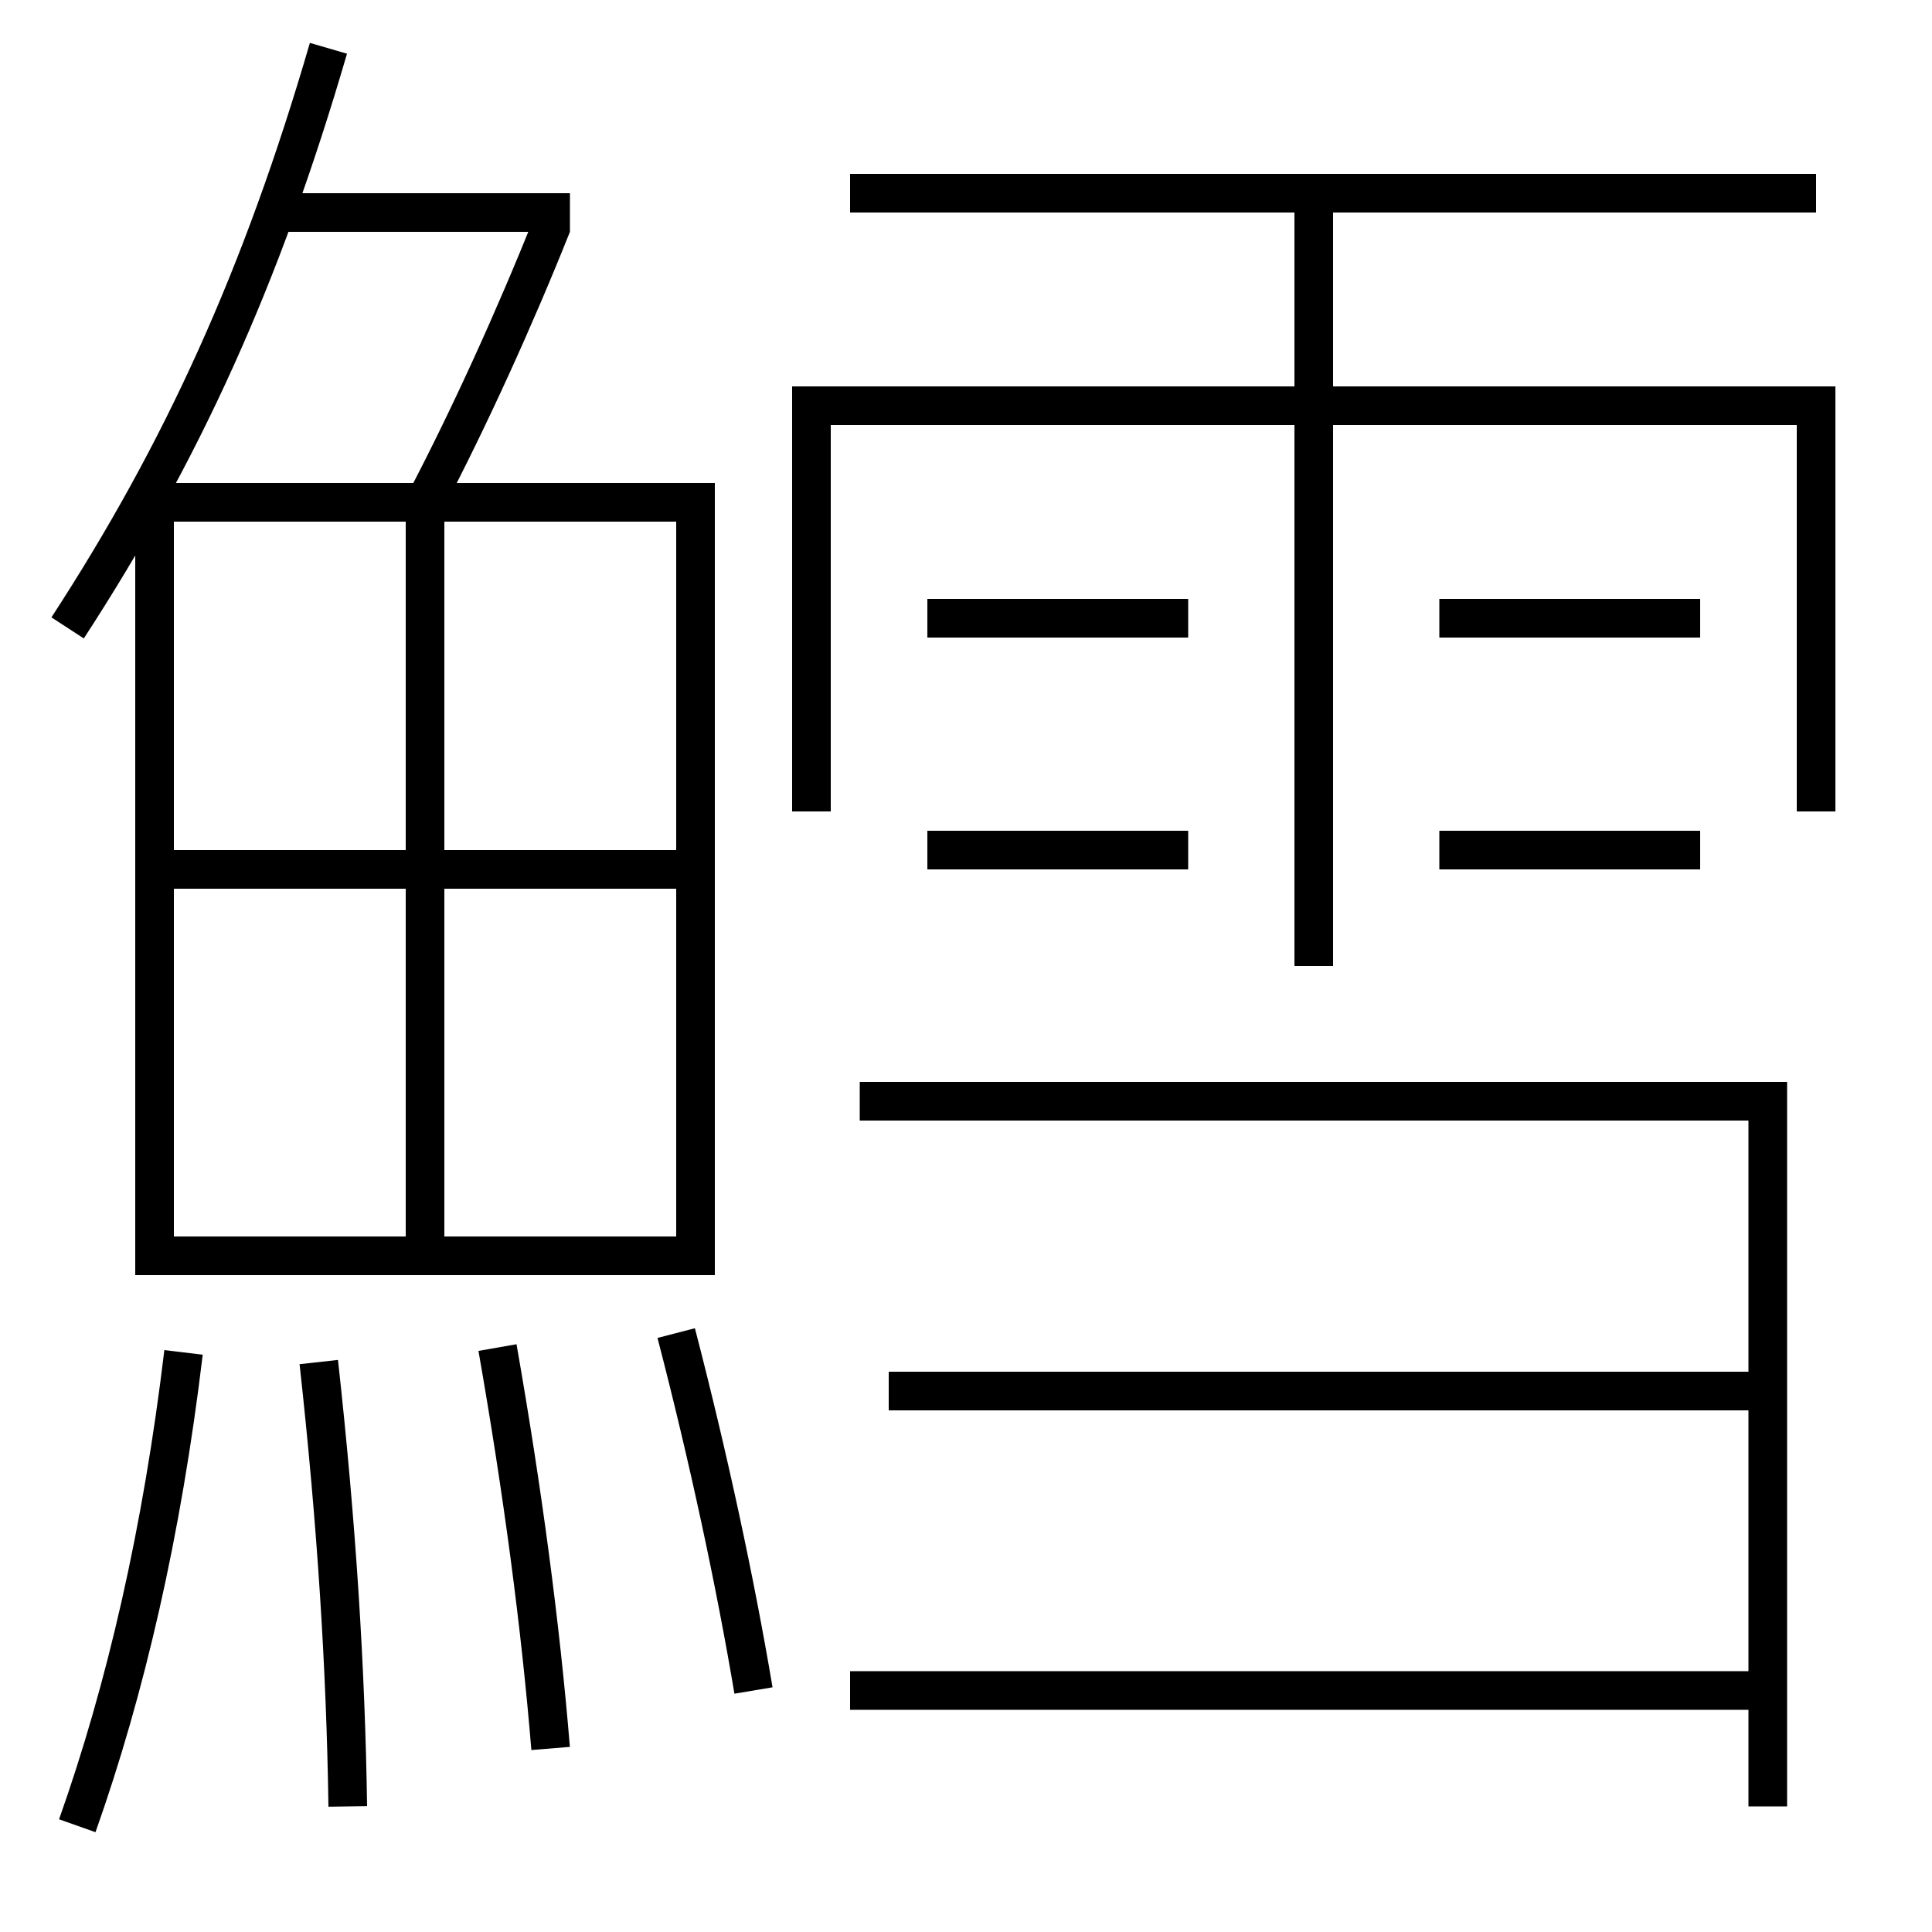 <?xml version='1.0' encoding='utf-8'?>
<svg xmlns="http://www.w3.org/2000/svg" height="100px" version="1.0" viewBox="0 0 100 100" width="100px" x="0px" y="0px">
<line fill="none" stroke="#000000" stroke-width="2" x1="68" x2="68" y1="50" y2="10" /><line fill="none" stroke="#000000" stroke-width="2" x1="44" x2="94" y1="10" y2="10" /><line fill="none" stroke="#000000" stroke-width="2" x1="48" x2="61.5" y1="32" y2="32" /><line fill="none" stroke="#000000" stroke-width="2" x1="48" x2="61.5" y1="44" y2="44" /><line fill="none" stroke="#000000" stroke-width="2" x1="74.5" x2="88" y1="32" y2="32" /><line fill="none" stroke="#000000" stroke-width="2" x1="74.5" x2="88" y1="44" y2="44" /><line fill="none" stroke="#000000" stroke-width="2" x1="14.5" x2="29.5" y1="11" y2="11" /><line fill="none" stroke="#000000" stroke-width="2" x1="9" x2="35" y1="45" y2="45" /><line fill="none" stroke="#000000" stroke-width="2" x1="22" x2="22" y1="27" y2="64" /><line fill="none" stroke="#000000" stroke-width="2" x1="44" x2="91.5" y1="87.5" y2="87.5" /><line fill="none" stroke="#000000" stroke-width="2" x1="46" x2="91.5" y1="72" y2="72" /><polyline fill="none" points="94,42 94,21 42,21 42,42" stroke="#000000" stroke-width="2" /><polyline fill="none" points="8,66 8,26 36,26 36,65 9,65" stroke="#000000" stroke-width="2" /><polyline fill="none" points="91.5,93.5 91.5,57 44.5,57" stroke="#000000" stroke-width="2" /><path d="M22,26 c2.311,-4.407 4.655,-9.57 6.57,-14.37" fill="none" stroke="#000000" stroke-width="2" /><path d="M3.5,32.5 c5.917,-9.088 10.051,-18.157 13.5,-30" fill="none" stroke="#000000" stroke-width="2" /><path d="M39,87.5 c-0.941,-5.596 -2.322,-12.039 -4,-18.5" fill="none" stroke="#000000" stroke-width="2" /><path d="M28.5,90.5 c-0.521,-6.352 -1.447,-13.317 -2.75,-20.75" fill="none" stroke="#000000" stroke-width="2" /><path d="M18,93.5 c-0.103,-7.107 -0.572,-14.597 -1.5,-23" fill="none" stroke="#000000" stroke-width="2" /><path d="M4,94.5 c2.512,-7.089 4.387,-15.212 5.5,-24.5" fill="none" stroke="#000000" stroke-width="2" /></svg>